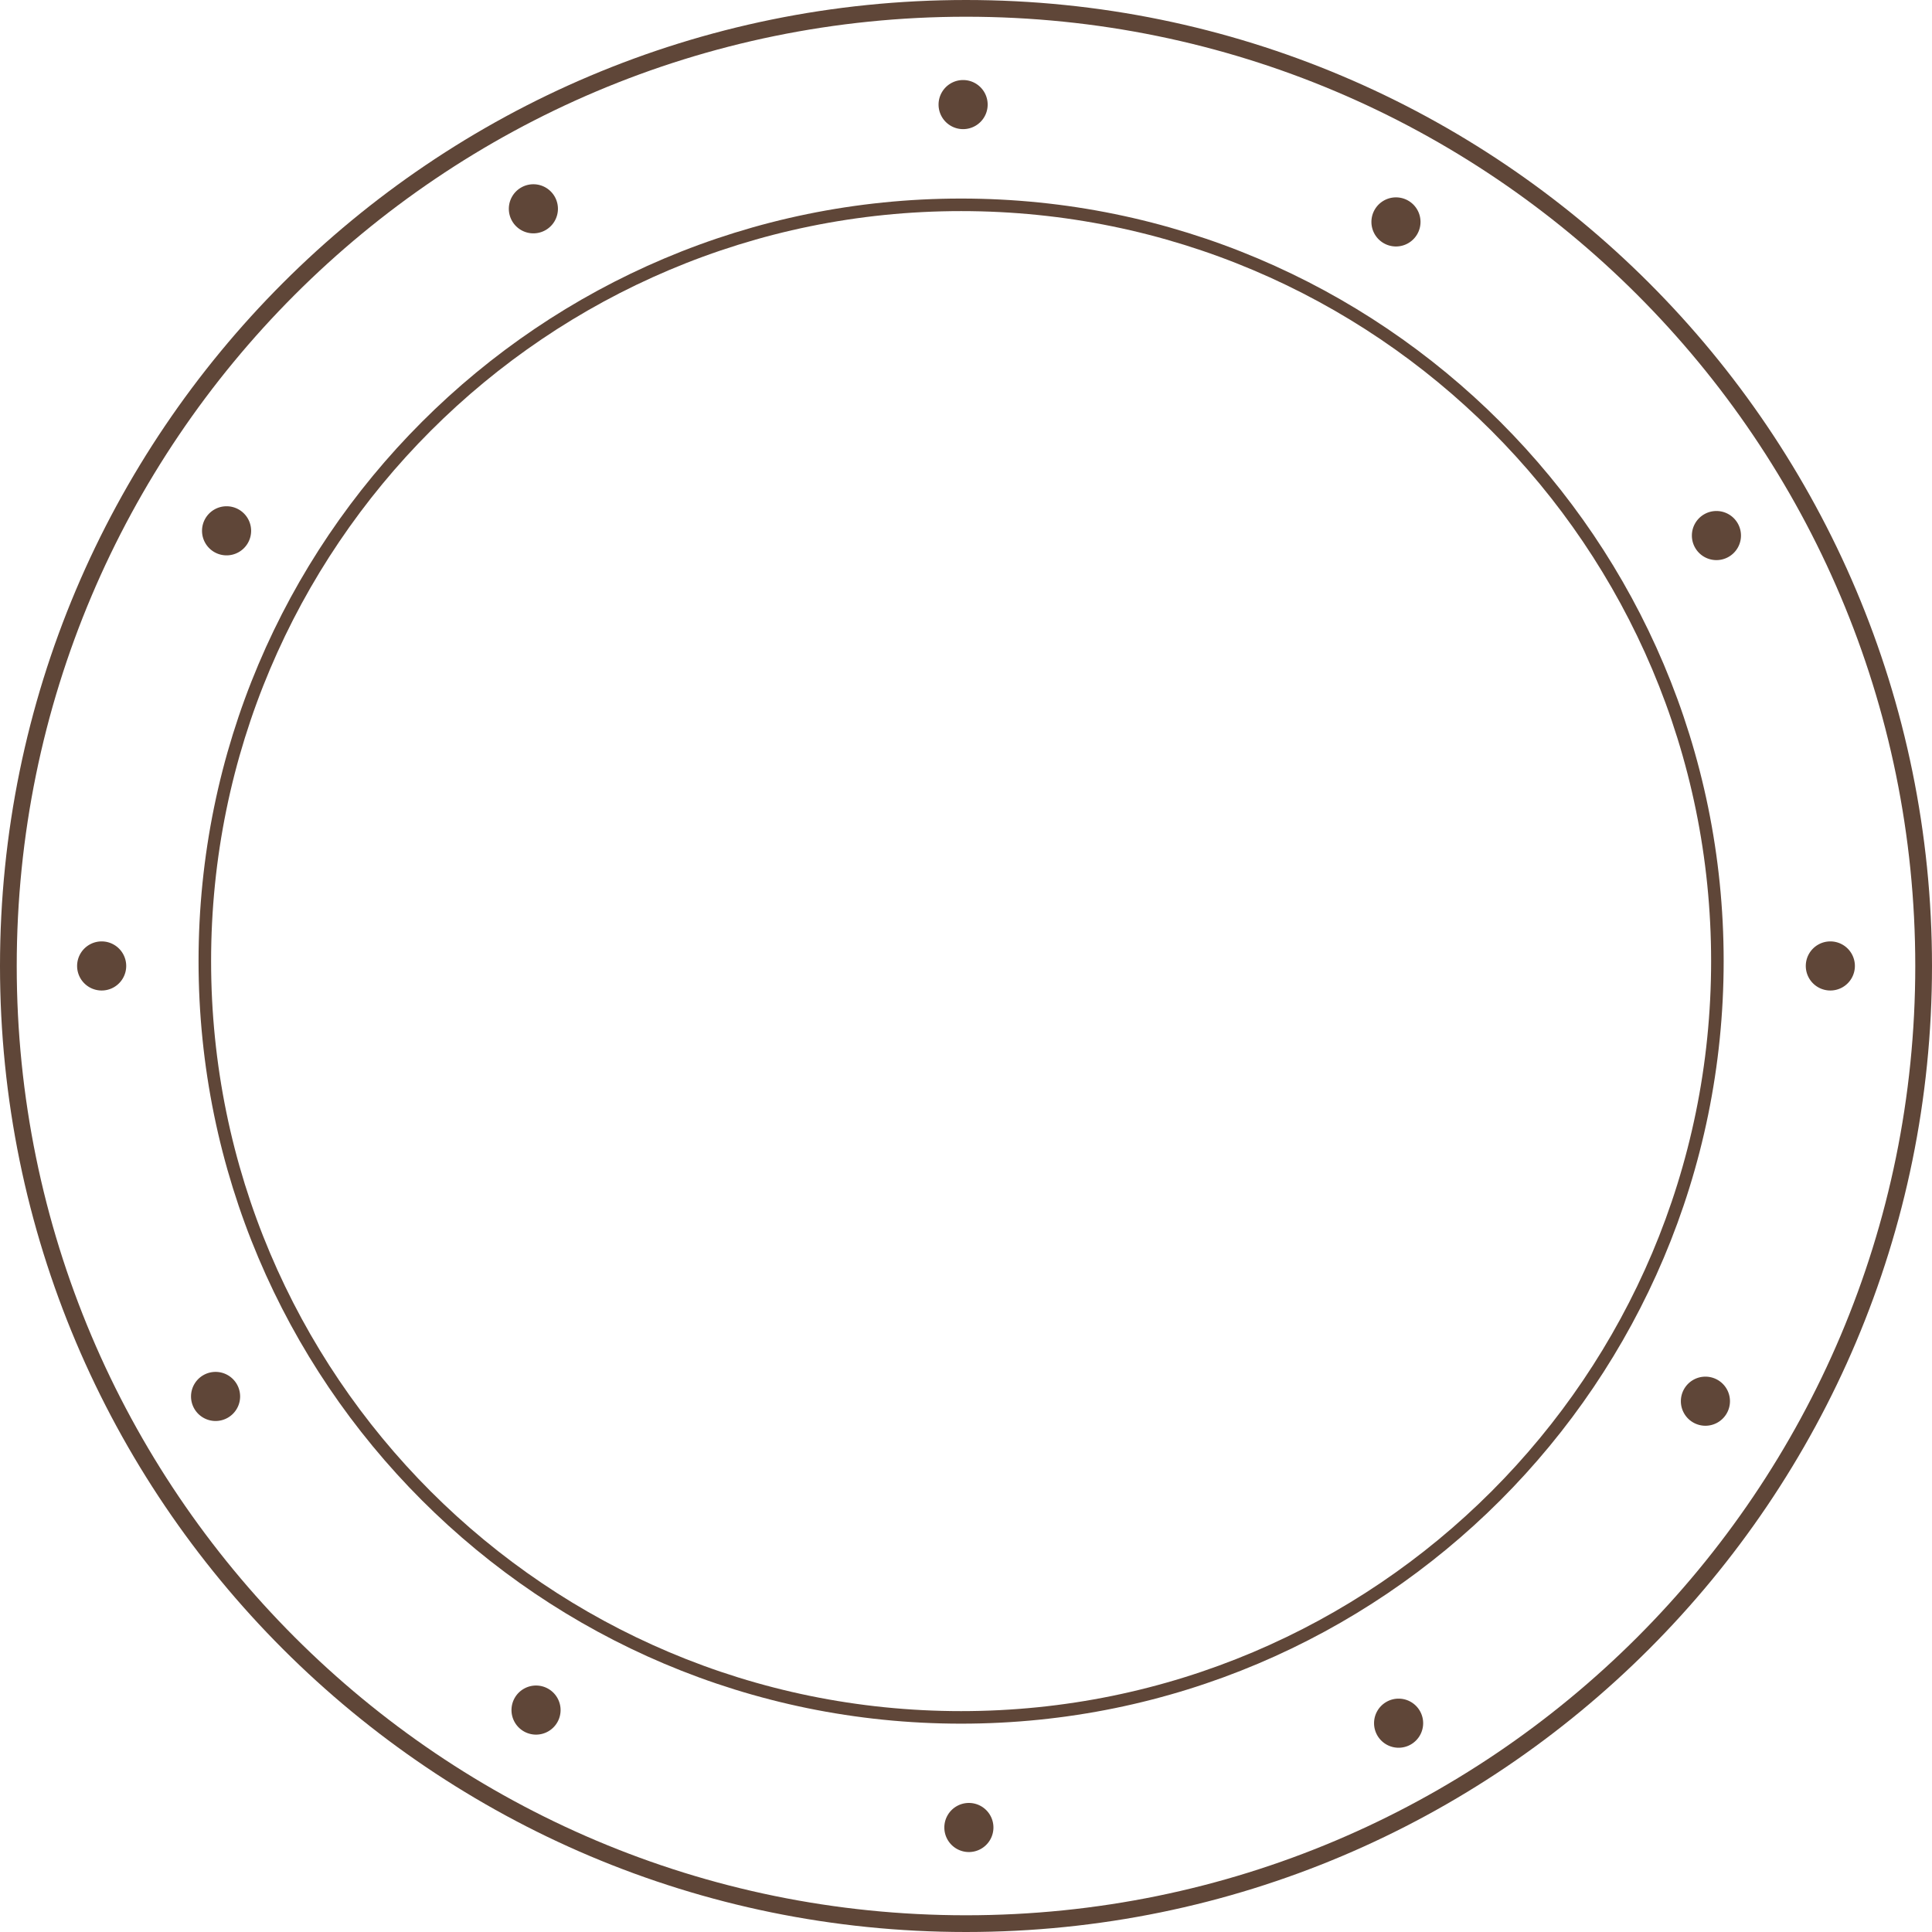 <svg xmlns="http://www.w3.org/2000/svg" xmlns:xlink="http://www.w3.org/1999/xlink" width="231" height="231" viewBox="0 0 231 231"><defs><path id="ceoha" d="M607 4604.5c0-63.237 51.263-114.5 114.5-114.5S836 4541.263 836 4604.5 784.737 4719 721.5 4719 607 4667.737 607 4604.5z"/><path id="ceohb" d="M630.49 4603.915c0-49.94 40.485-90.425 90.425-90.425s90.425 40.485 90.425 90.425-40.485 90.425-90.425 90.425-90.425-40.485-90.425-90.425z"/><path id="ceohc" d="M615.22 4604.495a2.935 2.935 0 1 1 5.87 0 2.935 2.935 0 0 1-5.87 0z"/><path id="ceohd" d="M821.91 4604.495a2.935 2.935 0 1 1 5.87 0 2.935 2.935 0 0 1-5.87 0z"/><path id="ceohe" d="M718.56 4707.845a2.935 2.935 0 1 1 5.87 0 2.935 2.935 0 0 1-5.87 0z"/><path id="ceohf" d="M718.56 4501.155a2.935 2.935 0 1 1 5.87 0 2.935 2.935 0 0 1-5.87 0z"/><path id="ceohg" d="M666.89 4693.995a2.935 2.935 0 1 1 5.87 0 2.935 2.935 0 0 1-5.87 0z"/><path id="ceohh" d="M770.24 4515.005a2.935 2.935 0 1 1 5.87 0 2.935 2.935 0 0 1-5.87 0z"/><path id="ceohi" d="M808.06 4656.175a2.935 2.935 0 1 1 5.87 0 2.935 2.935 0 0 1-5.87 0z"/><path id="ceohj" d="M629.07 4552.825a2.935 2.935 0 1 1 5.87 0 2.935 2.935 0 0 1-5.87 0z"/><path id="ceohk" d="M629.07 4656.175a2.935 2.935 0 1 1 5.87 0 2.935 2.935 0 0 1-5.87 0z"/><path id="ceohl" d="M808.06 4552.825a2.935 2.935 0 1 1 5.87 0 2.935 2.935 0 0 1-5.87 0z"/><path id="ceohm" d="M770.24 4693.995a2.935 2.935 0 1 1 5.87 0 2.935 2.935 0 0 1-5.87 0z"/><path id="ceohn" d="M666.89 4515.005a2.935 2.935 0 1 1 5.87 0 2.935 2.935 0 0 1-5.87 0z"/></defs><g><g transform="translate(-606 -4489)"><use fill="#fff" fill-opacity="0" stroke="#5f4638" stroke-miterlimit="50" stroke-width="2" xlink:href="#ceoha"/></g><g transform="translate(-606 -4489)"><use fill="#fff" fill-opacity="0" stroke="#5f4638" stroke-miterlimit="50" stroke-width="1.5" xlink:href="#ceohb"/></g><g transform="translate(-606 -4489)"><use fill="#5f4638" xlink:href="#ceohc"/></g><g transform="translate(-606 -4489)"><use fill="#5f4638" xlink:href="#ceohd"/></g><g transform="rotate(-90 -1826 2766)"><use fill="#5f4638" xlink:href="#ceohe"/></g><g transform="rotate(-90 -1826 2560)"><use fill="#5f4638" xlink:href="#ceohf"/></g><g transform="rotate(-60 -3521.088 2973.811)"><use fill="#5f4638" xlink:href="#ceohg"/></g><g transform="rotate(-60 -3417.088 2795.811)"><use fill="#5f4638" xlink:href="#ceohh"/></g><g transform="rotate(-150 -93.912 2493.189)"><use fill="#5f4638" xlink:href="#ceohi"/></g><g transform="rotate(-150 -271.912 2389.189)"><use fill="#5f4638" xlink:href="#ceohj"/></g><g transform="rotate(-30 -8048.088 3542.811)"><use fill="#5f4638" xlink:href="#ceohk"/></g><g transform="rotate(-30 -7868.088 3438.811)"><use fill="#5f4638" xlink:href="#ceohl"/></g><g transform="rotate(-120 -825.363 2624.937)"><use fill="#5f4638" xlink:href="#ceohm"/></g><g transform="rotate(-120 -929.363 2444.937)"><use fill="#5f4638" xlink:href="#ceohn"/></g></g></svg>